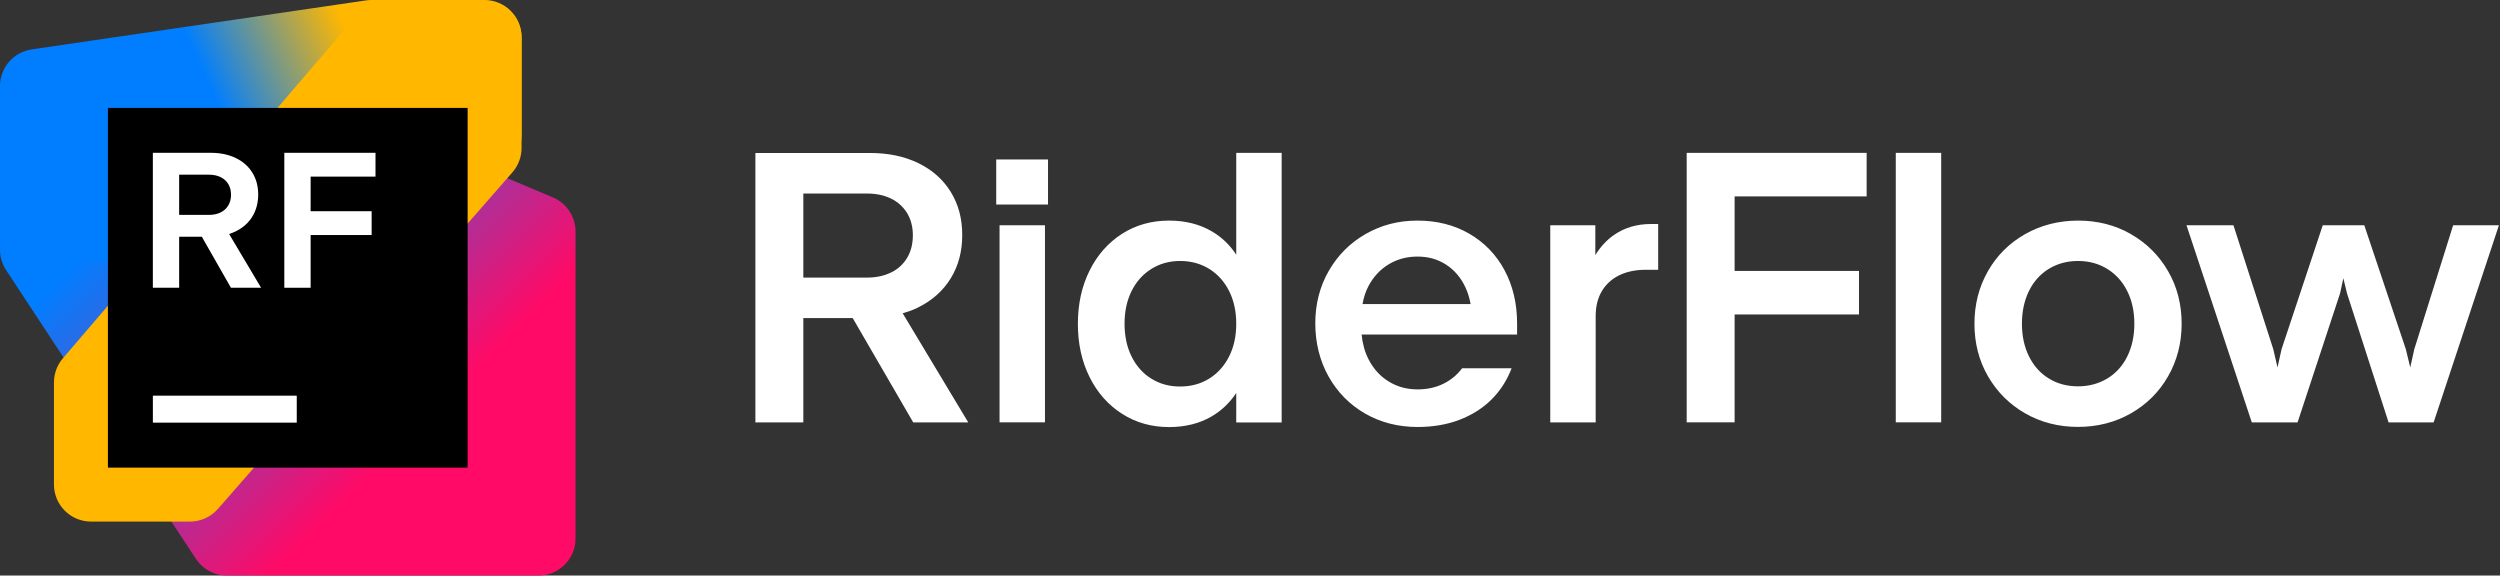 <svg xmlns="http://www.w3.org/2000/svg" width="278" height="64" fill="none" viewBox="0 0 278 64">
  <rect x="0" y="0" width="278" height="64" fill="#333333" stroke="none"/>
  <defs>
    <linearGradient id="a" x1="4.067" x2="62.664" y1="4.327" y2="62.923" gradientUnits="userSpaceOnUse">
      <stop offset=".25" stop-color="#007EFF"/>
      <stop offset=".73" stop-color="#FF0A67"/>
    </linearGradient>
    <linearGradient id="b" x1="56.329" x2="2.874" y1="-.391" y2="24.392" gradientUnits="userSpaceOnUse">
      <stop offset=".3" stop-color="#FFB700"/>
      <stop offset=".58" stop-color="#007EFF"/>
    </linearGradient>
  </defs>
  <path fill="url(#a)" d="M64 59.878V25.75c0-1.658-.993-3.155-2.521-3.8L24.058 6.153c-.518-.219-1.076-.329-1.638-.324l-18.329.15C1.826 5.996 0 7.838 0 10.103v17.666c0 .806.236 1.593.678 2.266L21.787 62.144c.762 1.161 2.058 1.859 3.447 1.859H59.875c2.278 0 4.125-1.847 4.125-4.125Z"/>
  <path fill="url(#b)" d="M58 14.988V4.125C58 1.847 56.153 0 53.875 0H41.309c-.2 0-.4.014-.598.044L3.527 5.492C1.501 5.789 0 7.526 0 9.573V24.971c0 2.279 1.847 4.126 4.126 4.125l18.504-.004c.426 0 .849-.066 1.254-.196L55.13 18.917c1.709-.546 2.87-2.135 2.87-3.929Z"/>
  <path fill="#FFB700" d="M58 16.45V4.191C58 1.887 56.113.03 53.809.067L43 0c-1.181.019-2.531.786-3.3 1.683L6.993 39.841C6.353 40.589 6 41.541 6 42.526V53.875C6 56.153 7.847 58 10.125 58h11.003c1.189 0 2.321-.514 3.104-1.409l32.747-37.425C57.638 18.414 58 17.449 58 16.45Z"/>
  <path fill="#000" d="M52 12H12v40h40V12Z"/>
  <path fill="#fff" fill-rule="evenodd" d="M16.996 16.992h6.442c1.051 0 1.976.193 2.776.579.8.386 1.416.929 1.849 1.629.432.701.649 1.511.649 2.433 0 .922-.22 1.749-.659 2.46-.439.711-1.065 1.261-1.876 1.651-.223.107-.456.199-.699.277l3.556 5.978h-3.355l-3.235-5.671h-2.521v5.67h-2.926V16.992Zm7.541 6.629c.368-.182.652-.443.852-.782.2-.339.3-.734.3-1.184 0-.45-.1-.852-.3-1.184-.2-.333-.484-.589-.852-.772-.368-.182-.799-.273-1.292-.273h-3.323v4.47h3.323c.493 0 .924-.092 1.292-.274Z" clip-rule="evenodd"/>
  <path fill="#fff" d="M32.999 43.998h-16v3h16v-3Z"/>
  <path fill="#fff" d="M41.756 16.992h-10.14v15.006h2.926v-5.863h6.785v-2.647h-6.785v-3.848h7.214v-2.647Z"/>
  <path fill="#fff" d="M102.05 34.21c1.58-.77 2.8-1.85 3.66-3.24.86-1.39 1.29-3 1.29-4.83s-.42-3.41-1.27-4.79c-.85-1.38-2.05-2.45-3.61-3.21-1.56-.76-3.36-1.13-5.42-1.13H84v29.96h5.33v-11.6h5.49l6.73 11.6h6.12l-7.29-12.13c.58-.17 1.15-.37 1.68-.63h-.01Zm-2.95-3.92c-.76.38-1.67.58-2.71.58h-7.06v-9.35h7.06c1.04 0 1.94.19 2.71.57.76.38 1.35.92 1.78 1.62.42.7.63 1.52.63 2.46s-.21 1.79-.63 2.49c-.42.71-1.01 1.25-1.78 1.64v-.01Zm11.68-7.55h5.76v-5.01h-5.76v5.01Zm.37 24.22h5.05V25.05h-5.05v21.92-.01Zm26.32-18.64c-.71-1.08-1.61-1.95-2.71-2.59-1.36-.8-2.95-1.2-4.76-1.2-1.95 0-3.7.49-5.23 1.47-1.53.98-2.74 2.34-3.61 4.09-.87 1.75-1.3 3.72-1.3 5.92 0 2.2.43 4.17 1.3 5.92.87 1.75 2.08 3.11 3.62 4.09s3.28 1.47 5.22 1.47c1.81 0 3.4-.4 4.76-1.2 1.1-.65 2-1.52 2.71-2.59v3.28h5.05V17h-5.05v11.32Zm-.79 11.31c-.53 1.05-1.26 1.87-2.2 2.46-.94.59-2.03.89-3.25.89-1.22 0-2.27-.29-3.21-.88-.94-.58-1.67-1.41-2.19-2.46s-.78-2.27-.78-3.64.26-2.58.78-3.63c.52-1.05 1.25-1.87 2.19-2.46.94-.59 2.01-.89 3.21-.89 1.2 0 2.31.3 3.25.89.94.59 1.68 1.41 2.2 2.46.53 1.05.79 2.26.79 3.63s-.26 2.58-.79 3.63Zm26.71-13.64c-1.68-.97-3.6-1.46-5.76-1.46-2.16 0-4.03.5-5.77 1.49-1.73.99-3.1 2.36-4.1 4.1-1 1.74-1.5 3.69-1.5 5.84s.5 4.17 1.49 5.93c.99 1.75 2.35 3.12 4.07 4.11 1.72.98 3.66 1.48 5.81 1.48 1.7 0 3.25-.26 4.64-.79 1.39-.53 2.59-1.28 3.57-2.25s1.73-2.13 2.25-3.49h-5.5c-.56.74-1.26 1.32-2.1 1.73-.84.41-1.79.62-2.85.62-1.2 0-2.27-.29-3.22-.88-.95-.58-1.69-1.4-2.23-2.45-.43-.83-.68-1.76-.78-2.77h17.29v-1.22c0-2.23-.47-4.21-1.4-5.94-.93-1.73-2.24-3.08-3.93-4.06l.02.01Zm-11.88 7.83c.13-.72.34-1.4.67-2.02.54-1.02 1.28-1.82 2.23-2.4.95-.58 2.02-.87 3.22-.87 1.2 0 2.26.3 3.18.9.92.6 1.63 1.43 2.13 2.49.28.59.47 1.22.59 1.89h-12.02v.01Zm27.99-7.71c-.83.57-1.53 1.33-2.1 2.26v-3.32h-5.01v21.92h5.05V35.14c0-1.06.22-1.97.67-2.74.45-.77 1.09-1.36 1.93-1.78.83-.41 1.82-.62 2.94-.62h1.41v-5.09h-.81c-1.55 0-2.92.4-4.09 1.21l.01-.01Zm8.06 20.85h5.33V34.97h13.83v-4.84h-13.83v-8.29h14.68V17h-20.01v29.96Zm23.25 0h5.05V17h-5.05v29.96Zm26.15-20.93c-1.75-1-3.71-1.5-5.86-1.5-2.15 0-4.13.5-5.9 1.5-1.76 1-3.14 2.37-4.14 4.12-1 1.75-1.5 3.7-1.5 5.85 0 2.15.5 4.11 1.51 5.85 1.01 1.74 2.39 3.12 4.14 4.12 1.75 1 3.71 1.5 5.86 1.5 2.15 0 4.13-.5 5.88-1.5s3.14-2.37 4.14-4.12c1-1.75 1.51-3.7 1.51-5.85 0-2.15-.5-4.11-1.51-5.85-1.01-1.75-2.39-3.12-4.14-4.12h.01Zm-.4 13.59c-.52 1.06-1.26 1.88-2.21 2.46-.96.58-2.05.88-3.27.88-1.22 0-2.32-.29-3.26-.88-.95-.58-1.68-1.41-2.2-2.46-.52-1.05-.78-2.26-.78-3.62 0-1.36.26-2.58.78-3.64s1.26-1.88 2.2-2.46c.95-.58 2.04-.88 3.26-.88 1.22 0 2.31.3 3.26.89.95.59 1.69 1.41 2.21 2.46.53 1.05.79 2.26.79 3.63s-.26 2.56-.78 3.62Zm36.23-14.57-4.32 13.78-.45 2.03-.49-2.03-4.62-13.78h-4.62l-4.58 13.78-.45 2.03-.47-2.03-4.43-13.78h-5.22l7.26 21.92h5.09l4.73-14.36.36-1.67.41 1.69 4.62 14.34h5.01l7.26-21.92h-5.09Z"/>
</svg>

